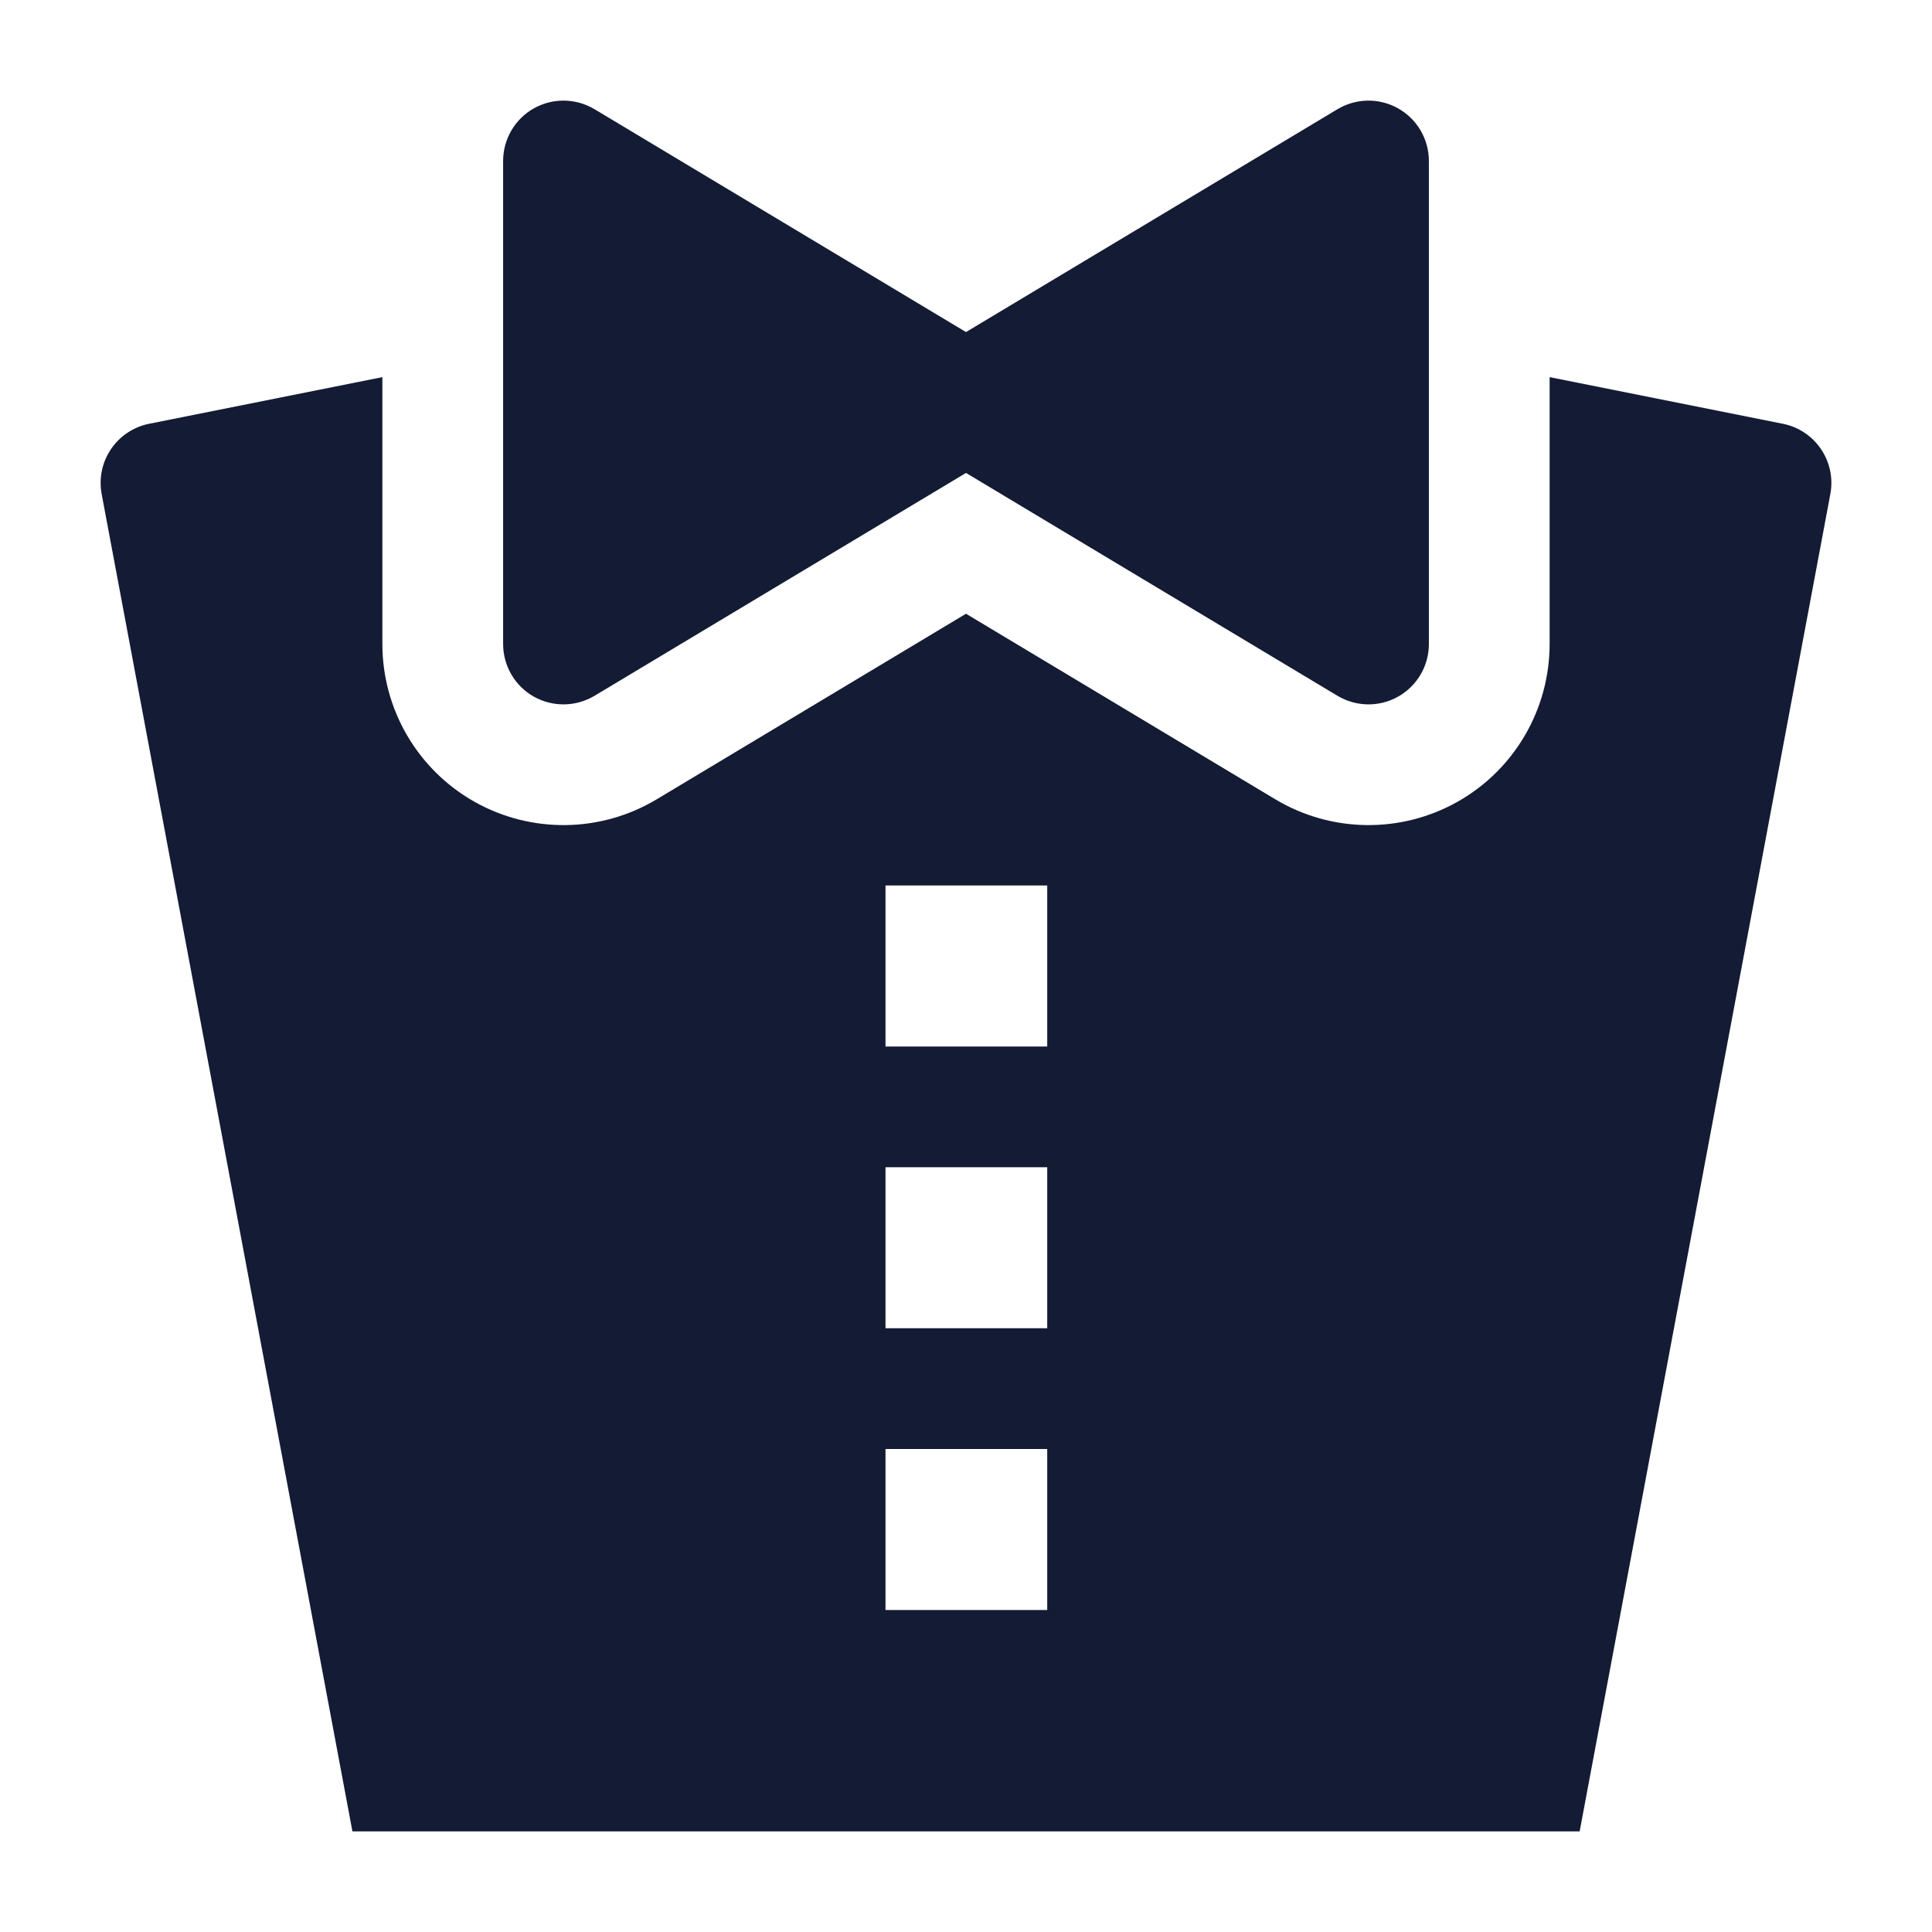 <svg width="24" height="24" viewBox="0 0 24 24" fill="none" xmlns="http://www.w3.org/2000/svg">
<path fill-rule="evenodd" clip-rule="evenodd" d="M1.853 5.264L4.75 4.685V8C4.75 8.811 5.186 9.559 5.891 9.958C6.597 10.357 7.463 10.346 8.158 9.929L12 7.624L15.842 9.929C16.538 10.346 17.403 10.357 18.109 9.958C18.814 9.559 19.25 8.811 19.25 8V4.685L22.147 5.264C22.55 5.345 22.813 5.734 22.737 6.138L19.623 22.75H4.378L1.263 6.138C1.187 5.734 1.45 5.345 1.853 5.264ZM13.009 11L11 11V13H13.009V11ZM13.009 14.5H11V16.5H13.009V14.5ZM13.009 18H11V20H13.009V18Z" fill="#141B34"/>
<path d="M6.63 1.347C6.866 1.214 7.154 1.218 7.386 1.357L12 4.125L16.614 1.357C16.846 1.218 17.134 1.214 17.369 1.347C17.605 1.48 17.75 1.73 17.75 2V8C17.75 8.27 17.605 8.52 17.369 8.653C17.134 8.786 16.846 8.782 16.614 8.643L12 5.875L7.386 8.643C7.154 8.782 6.866 8.786 6.63 8.653C6.395 8.52 6.25 8.27 6.25 8V2C6.25 1.73 6.395 1.48 6.63 1.347Z" fill="#141B34"/>
</svg>

